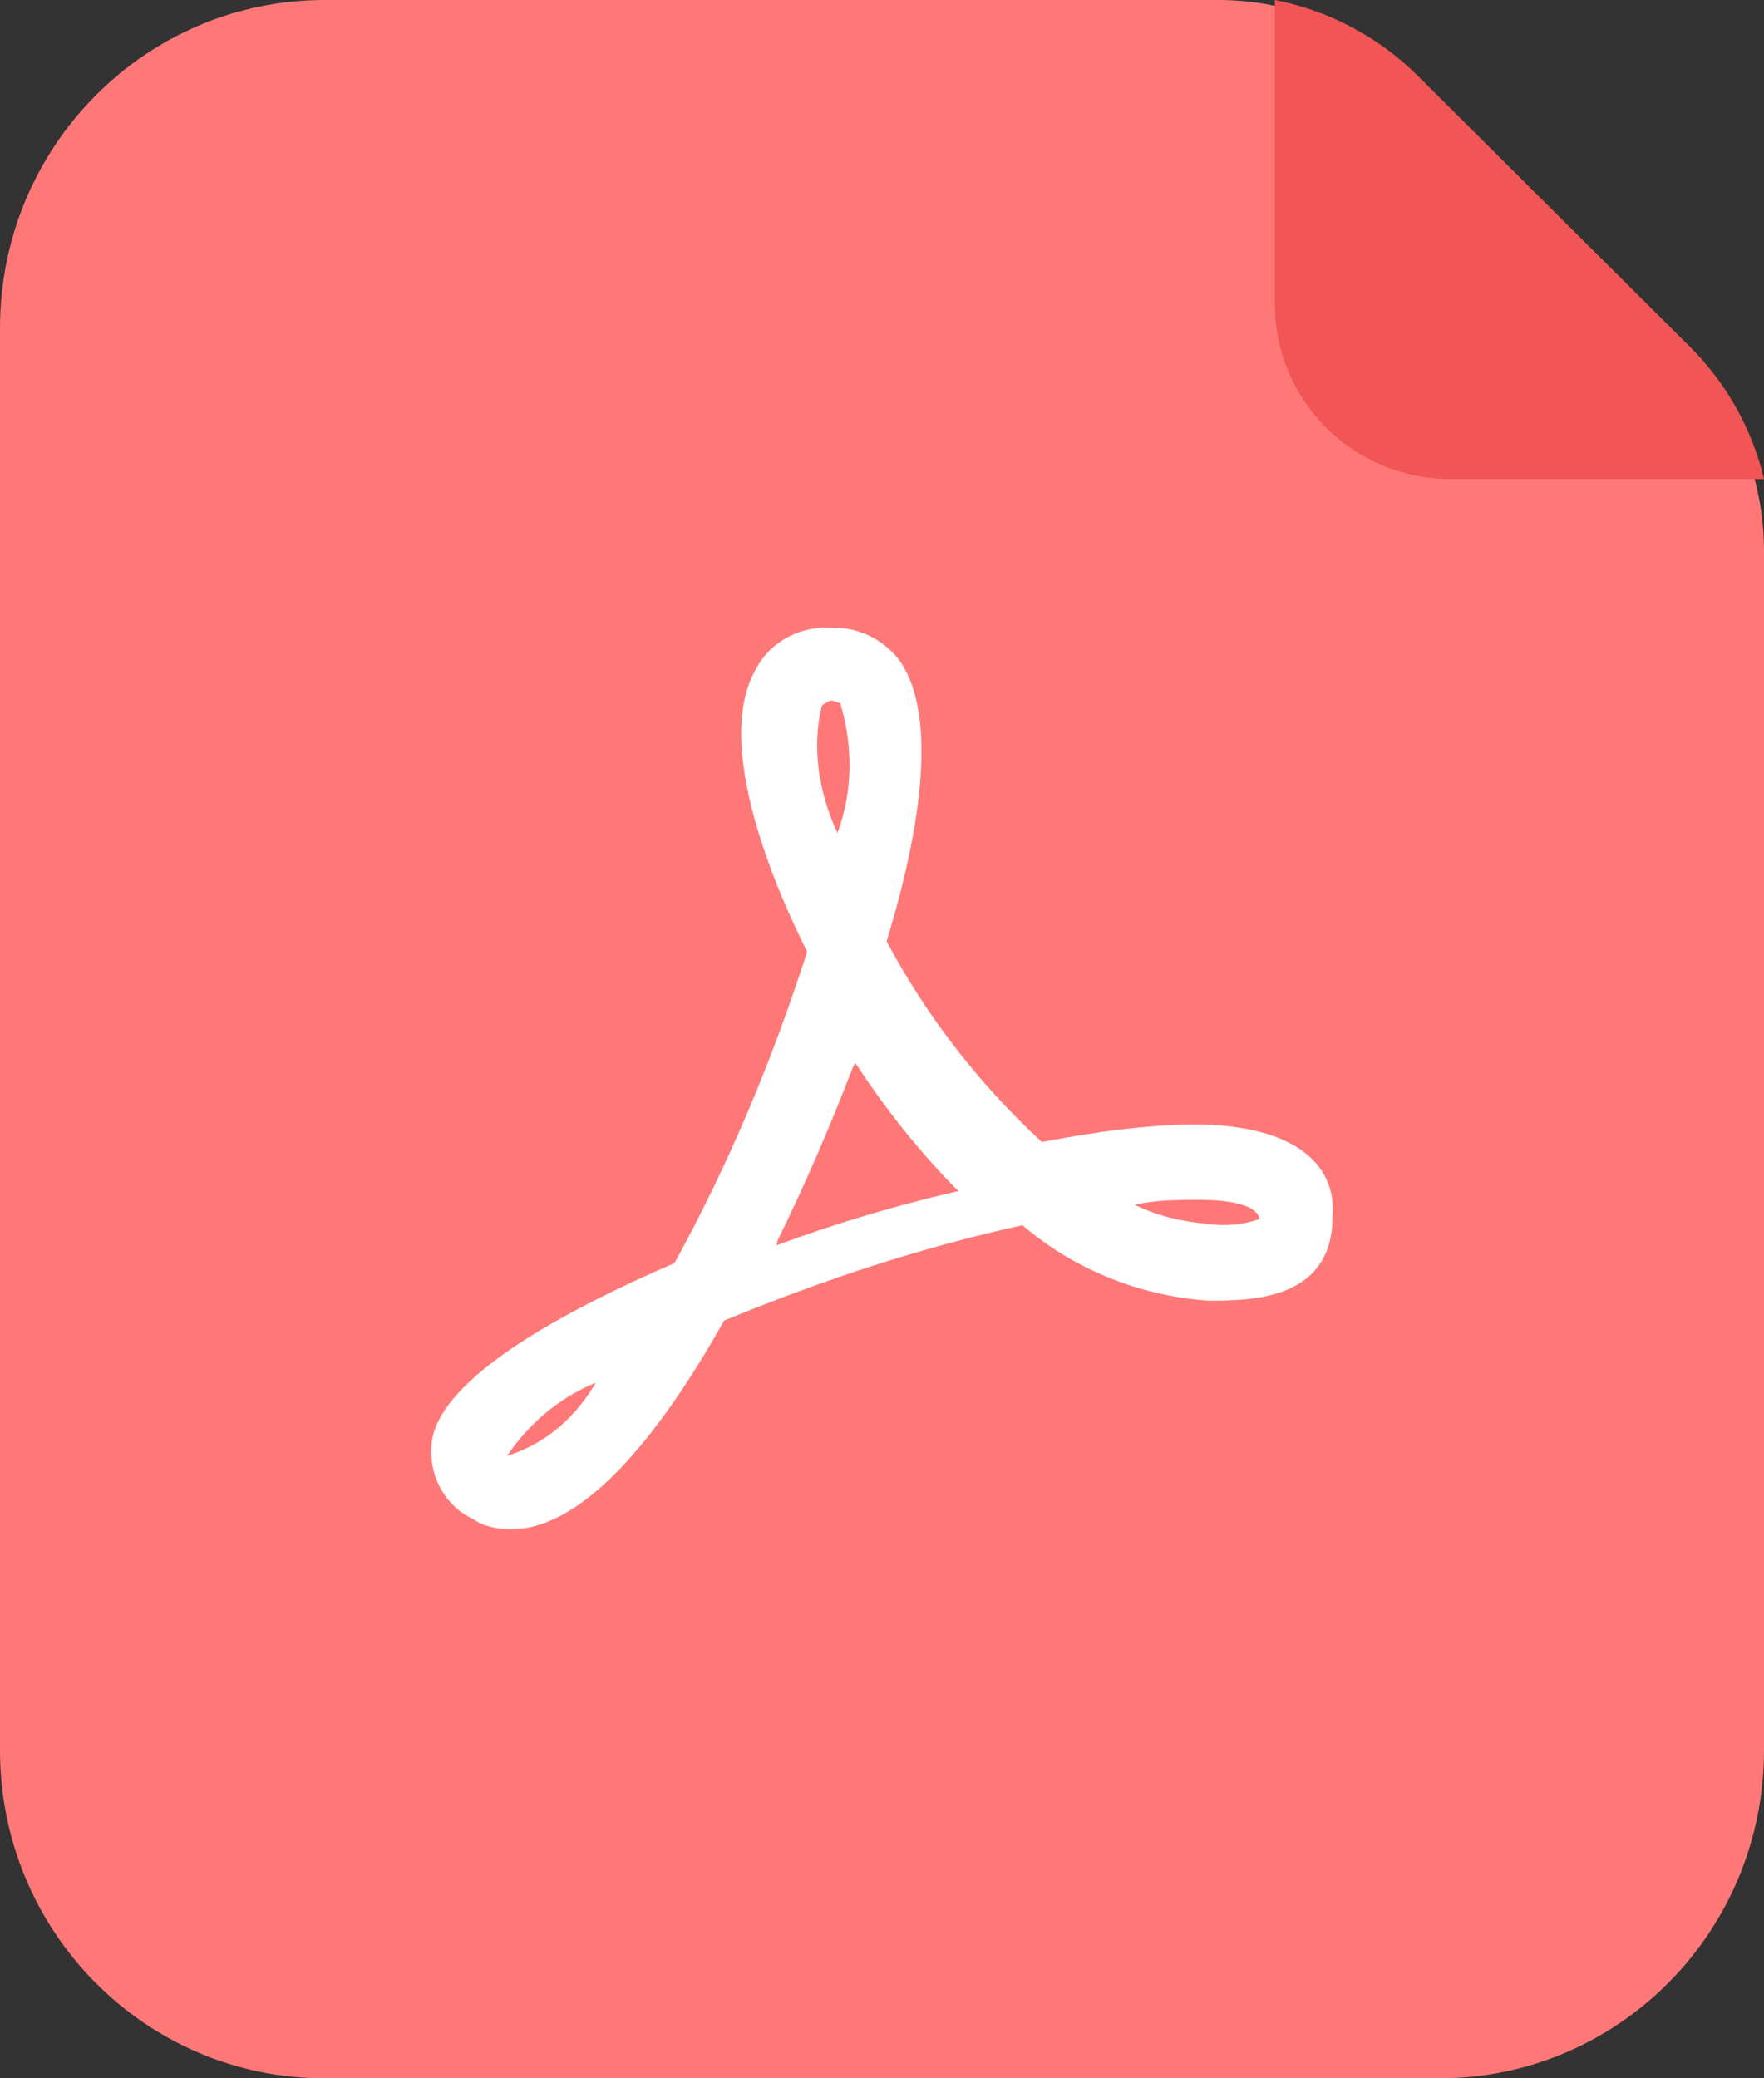 <?xml version="1.0" encoding="UTF-8"?>
<svg width="45px" height="53px" viewBox="0 0 45 53" version="1.1" xmlns="http://www.w3.org/2000/svg" xmlns:xlink="http://www.w3.org/1999/xlink">
    <rect x="0" y="0" width="45" height="53" fill="#333333" stroke="none"/>
    <title>Pdf</title>
    <g id="Bucket-Bucket-List" stroke="none" stroke-width="1" fill="none" fill-rule="evenodd">
        <g id="Pdf" transform="translate(-405, -55)" fill-rule="nonzero">
            <g id="Pdf" transform="translate(405, 55)">
                <path d="M31.087,0 L8.279,0 C3.707,0 0,3.745 0,8.364 L0,44.636 C0,49.256 3.707,53 8.279,53 L36.721,53 C41.293,53 45,49.255 45,44.636 L45,14.054 C45,12.17 44.26,10.364 42.941,9.033 L36.057,2.079 C34.739,0.748 32.951,0 31.087,0 Z" id="Pdf" fill="#FF7878"></path>
                <path d="M43.113,8.846 L36.17,1.935 C35.174,0.944 33.903,0.27 32.521,0 L32.521,7.757 C32.521,10.22 34.526,12.216 37.001,12.216 L45,12.216 C44.697,10.94 44.044,9.773 43.113,8.846 L43.113,8.846 Z" id="shape" fill="#F25555"></path>
                <path d="M30.592,30.598 C30.019,30.598 29.514,30.598 28.94,30.722 C29.583,31.036 30.214,31.159 30.856,31.215 C31.303,31.283 31.751,31.215 32.129,31.092 C32.118,30.912 31.866,30.598 30.592,30.598 L30.592,30.598 Z M21.881,27.194 L21.812,27.107 L21.743,27.252 C21.171,28.739 20.53,30.227 19.832,31.644 L19.813,31.759 L19.958,31.702 C21.354,31.19 22.888,30.737 24.284,30.412 L24.45,30.376 C23.489,29.411 22.59,28.286 21.881,27.194 L21.881,27.194 Z M21.436,17.933 L21.225,17.862 C21.152,17.862 21.025,17.933 20.965,18.001 C20.699,19.078 20.892,20.224 21.364,21.244 C21.762,20.167 21.762,19.022 21.436,17.933 L21.436,17.933 Z M12.932,37.13 L13.125,37.061 C14.01,36.737 14.702,36.102 15.201,35.259 C14.248,35.652 13.5,36.299 12.932,37.13 Z M30.816,33.169 C29.089,33.042 27.431,32.396 26.084,31.244 C23.459,31.82 20.971,32.65 18.473,33.675 C16.492,37.202 14.639,39 13.038,39 C12.716,39 12.336,38.931 12.083,38.746 C11.38,38.424 11,37.721 11,37.018 C11,36.441 11.127,34.839 17.206,32.211 C18.611,29.653 19.705,27.025 20.591,24.27 C19.82,22.737 18.15,18.957 19.302,17.031 C19.682,16.328 20.453,15.948 21.282,16.006 C21.927,16.006 22.561,16.328 22.94,16.836 C23.769,17.988 23.712,20.42 22.618,24.005 C23.643,25.93 24.99,27.659 26.579,29.123 C27.926,28.869 29.262,28.673 30.609,28.673 C33.614,28.743 34.063,30.149 33.994,30.979 C34.017,33.169 31.91,33.169 30.816,33.169 L30.816,33.169 Z" id="Pdf" fill="#FFFFFF"></path>
            </g>
        </g>
    </g>
</svg>